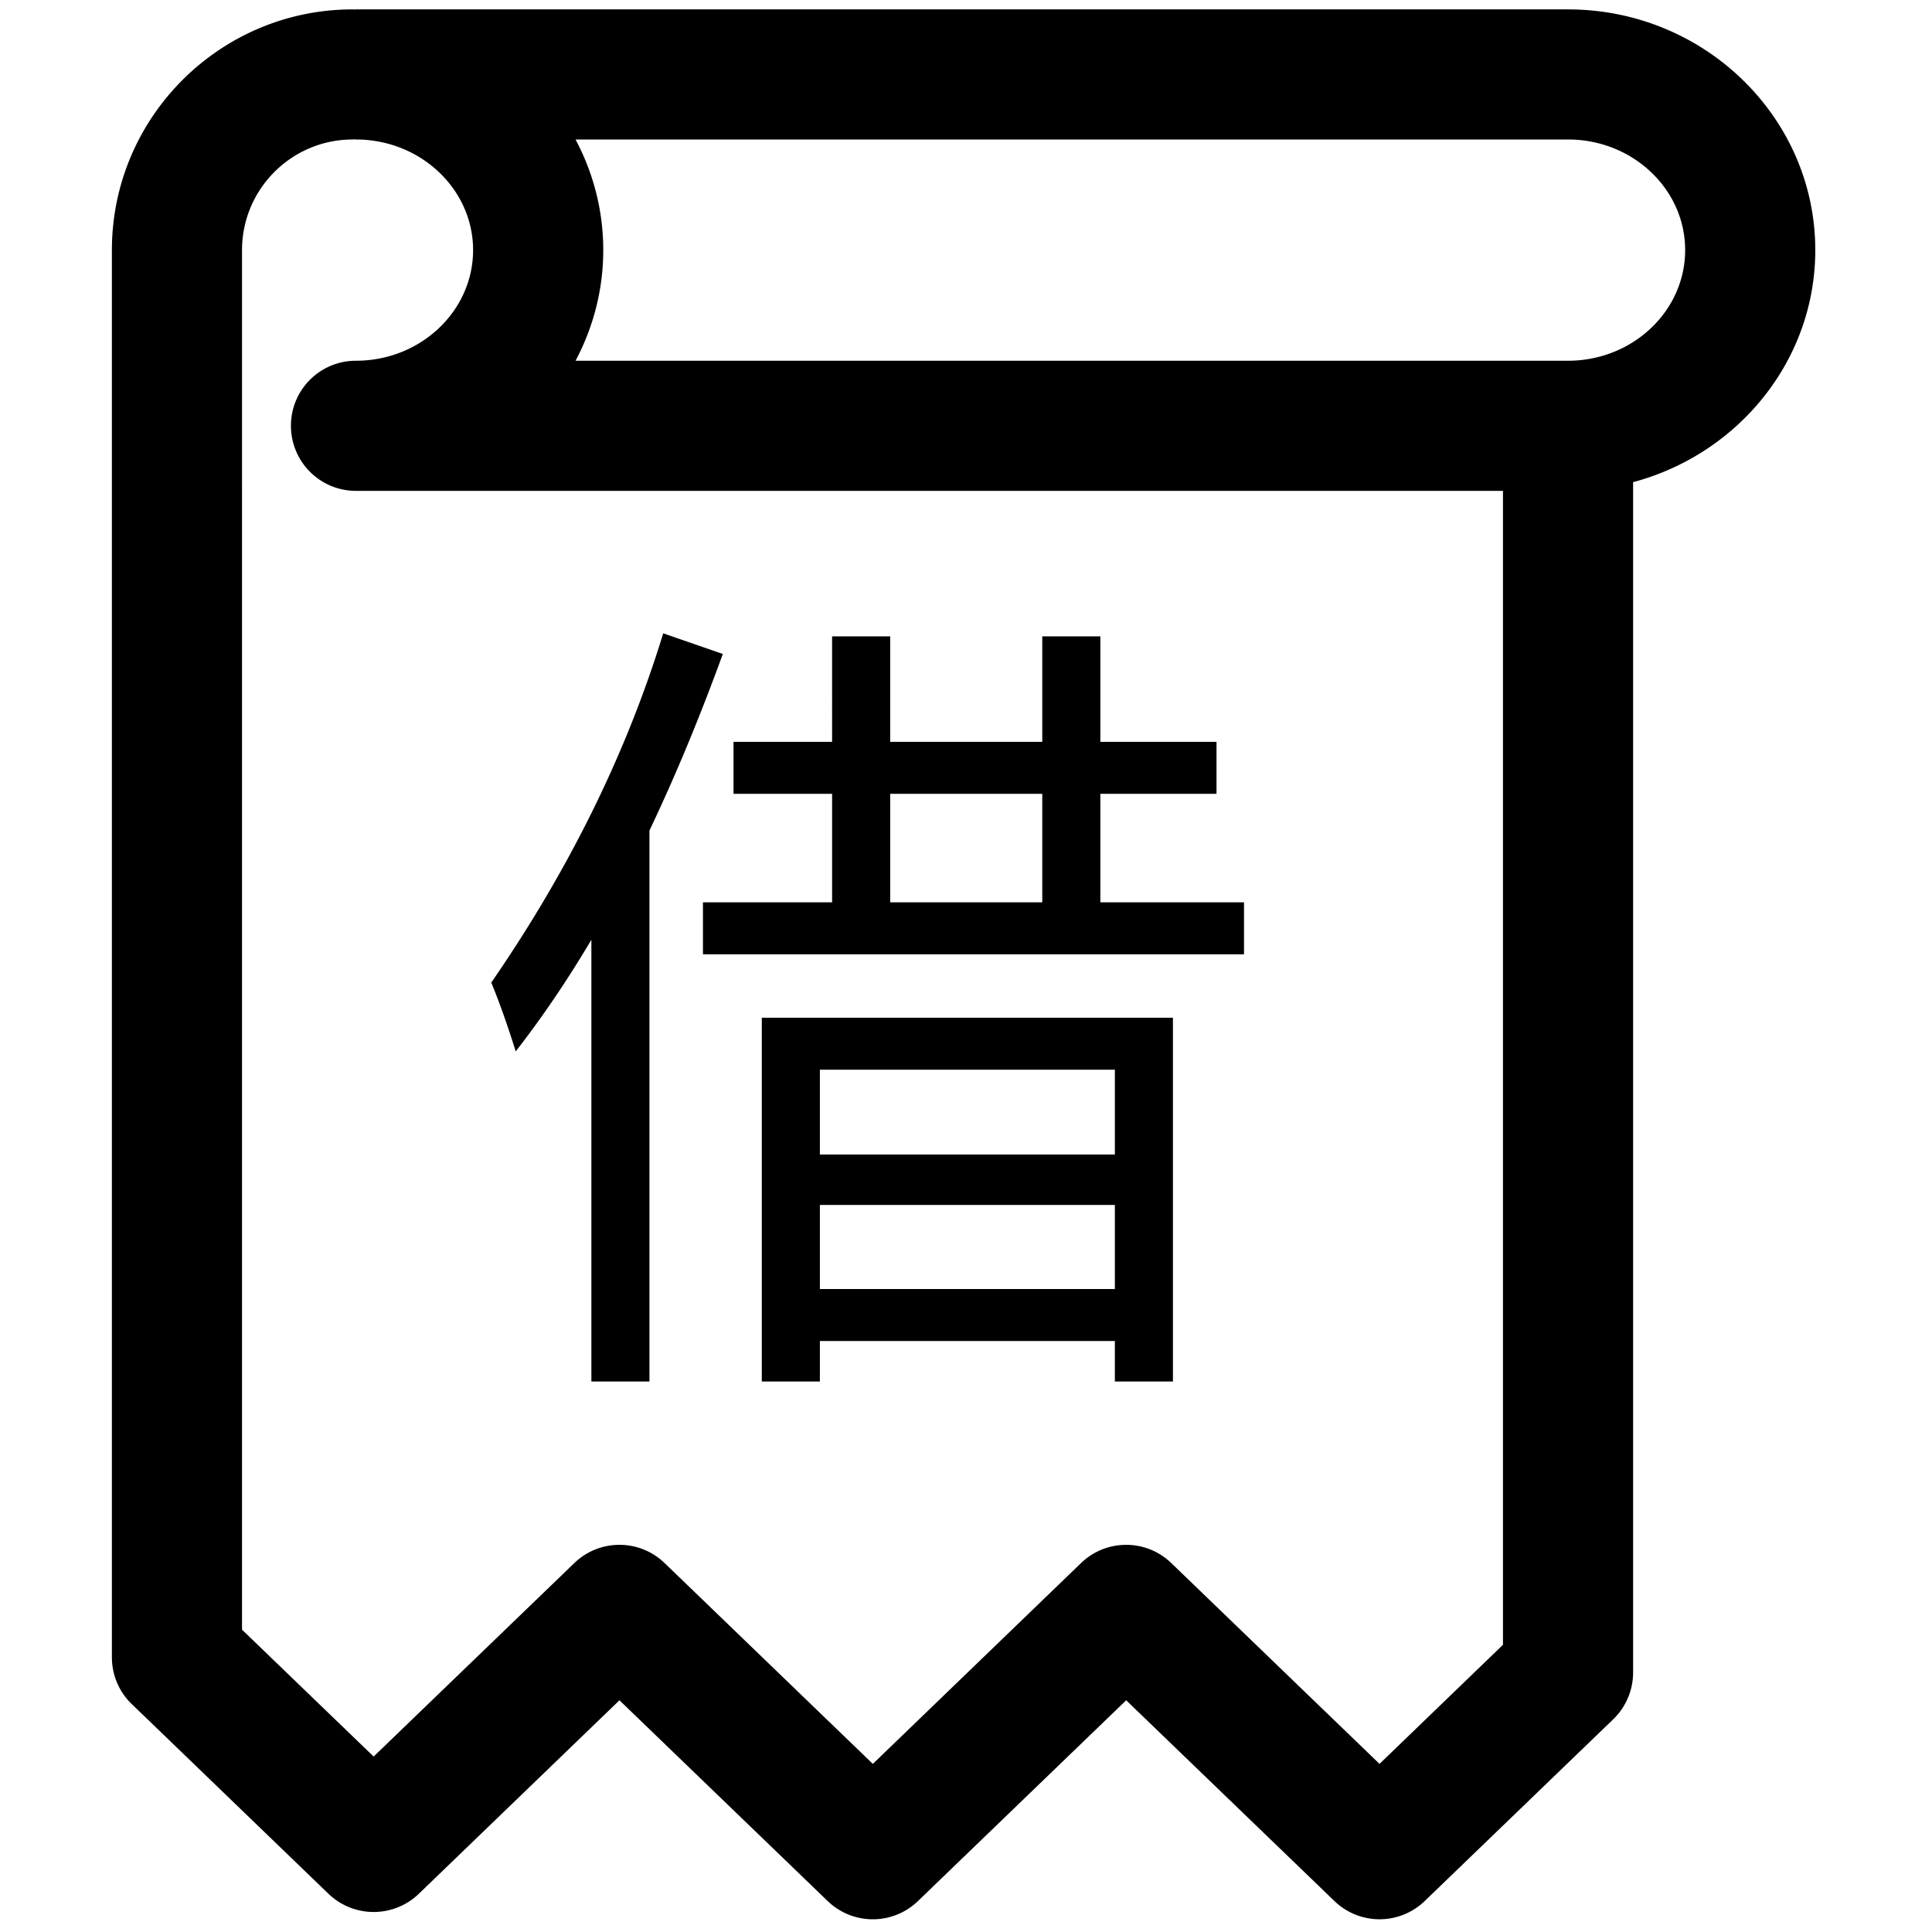 <?xml version="1.0" standalone="no"?><!DOCTYPE svg PUBLIC "-//W3C//DTD SVG 1.1//EN" "http://www.w3.org/Graphics/SVG/1.1/DTD/svg11.dtd"><svg t="1594955985650" class="icon" viewBox="0 0 1024 1024" version="1.1" xmlns="http://www.w3.org/2000/svg" p-id="12058" xmlns:xlink="http://www.w3.org/1999/xlink" width="200" height="200"><defs><style type="text/css"></style></defs><path d="M831.1 4.983H188.682c-0.304 0-0.568 0.041-0.891 0.061-0.304-0.02-0.587-0.061-0.891-0.061-70.35 0-127.592 57.243-127.592 127.571V878.38c0 9.399 3.789 18.352 10.554 24.834l104.237 100.531c13.369 12.862 34.515 12.862 47.885 0l106.344-102.557 110.335 106.384c13.369 12.923 34.537 12.923 47.905 0l110.335-106.384 110.355 106.384c6.685 6.442 15.313 9.682 23.922 9.682 8.63 0 17.279-3.24 23.962-9.682l99.883-96.296a34.544 34.544 0 0 0 10.554-24.834V255.548c55.562-14.827 96.56-64.293 96.56-122.995 0-70.327-58.783-127.571-131.035-127.571z m-34.497 866.795l-65.427 63.119-110.355-106.424c-13.349-12.904-34.495-12.904-47.863 0L462.623 934.897 352.268 828.473c-13.37-12.904-34.516-12.904-47.885 0L198.039 931.007l-69.761-67.249V132.556c0-32.329 26.293-58.622 58.621-58.622 0.284 0 0.547-0.081 0.811-0.081 0.344 0 0.648 0.081 0.973 0.081h0.12c34.172 0.081 61.942 26.352 61.942 58.622 0 32.329-27.833 58.64-62.064 58.64-19.061 0-34.475 15.414-34.475 34.456 0 19.061 15.414 34.516 34.475 34.516h607.922v611.61zM831.1 191.197H305.051c9.357-17.602 14.687-37.534 14.687-58.64s-5.327-41.039-14.687-58.622H831.1c34.231 0 62.064 26.293 62.064 58.622s-27.833 58.64-62.064 58.64zM313.443 498.109v234.119h30.784v-292.04c13.636-28.623 26.597-59.811 38.885-93.567l-31.593-10.937c-19.443 63.46-49.821 125.161-91.136 185.108 4.051 9.722 8.37 21.873 12.961 36.454 13.906-17.822 27.271-37.533 40.101-59.137z m90.325 234.119h30.784v-21.467h156.35v21.467h30.784V539.426H403.77v192.802z m30.785-165.26h156.35v44.96h-156.35v-44.96z m0 71.694h156.35v44.555h-156.35v-44.555z m6.48-160.4H372.58v27.545h286.775v-27.545h-76.148v-57.518h61.567V393.2h-61.567v-55.897h-30.784V393.2h-80.606v-55.897h-30.785V393.2h-52.251v27.544h52.251v57.518z m30.784-57.517h80.606v57.518h-80.606v-57.518z" p-id="12059"></path></svg>